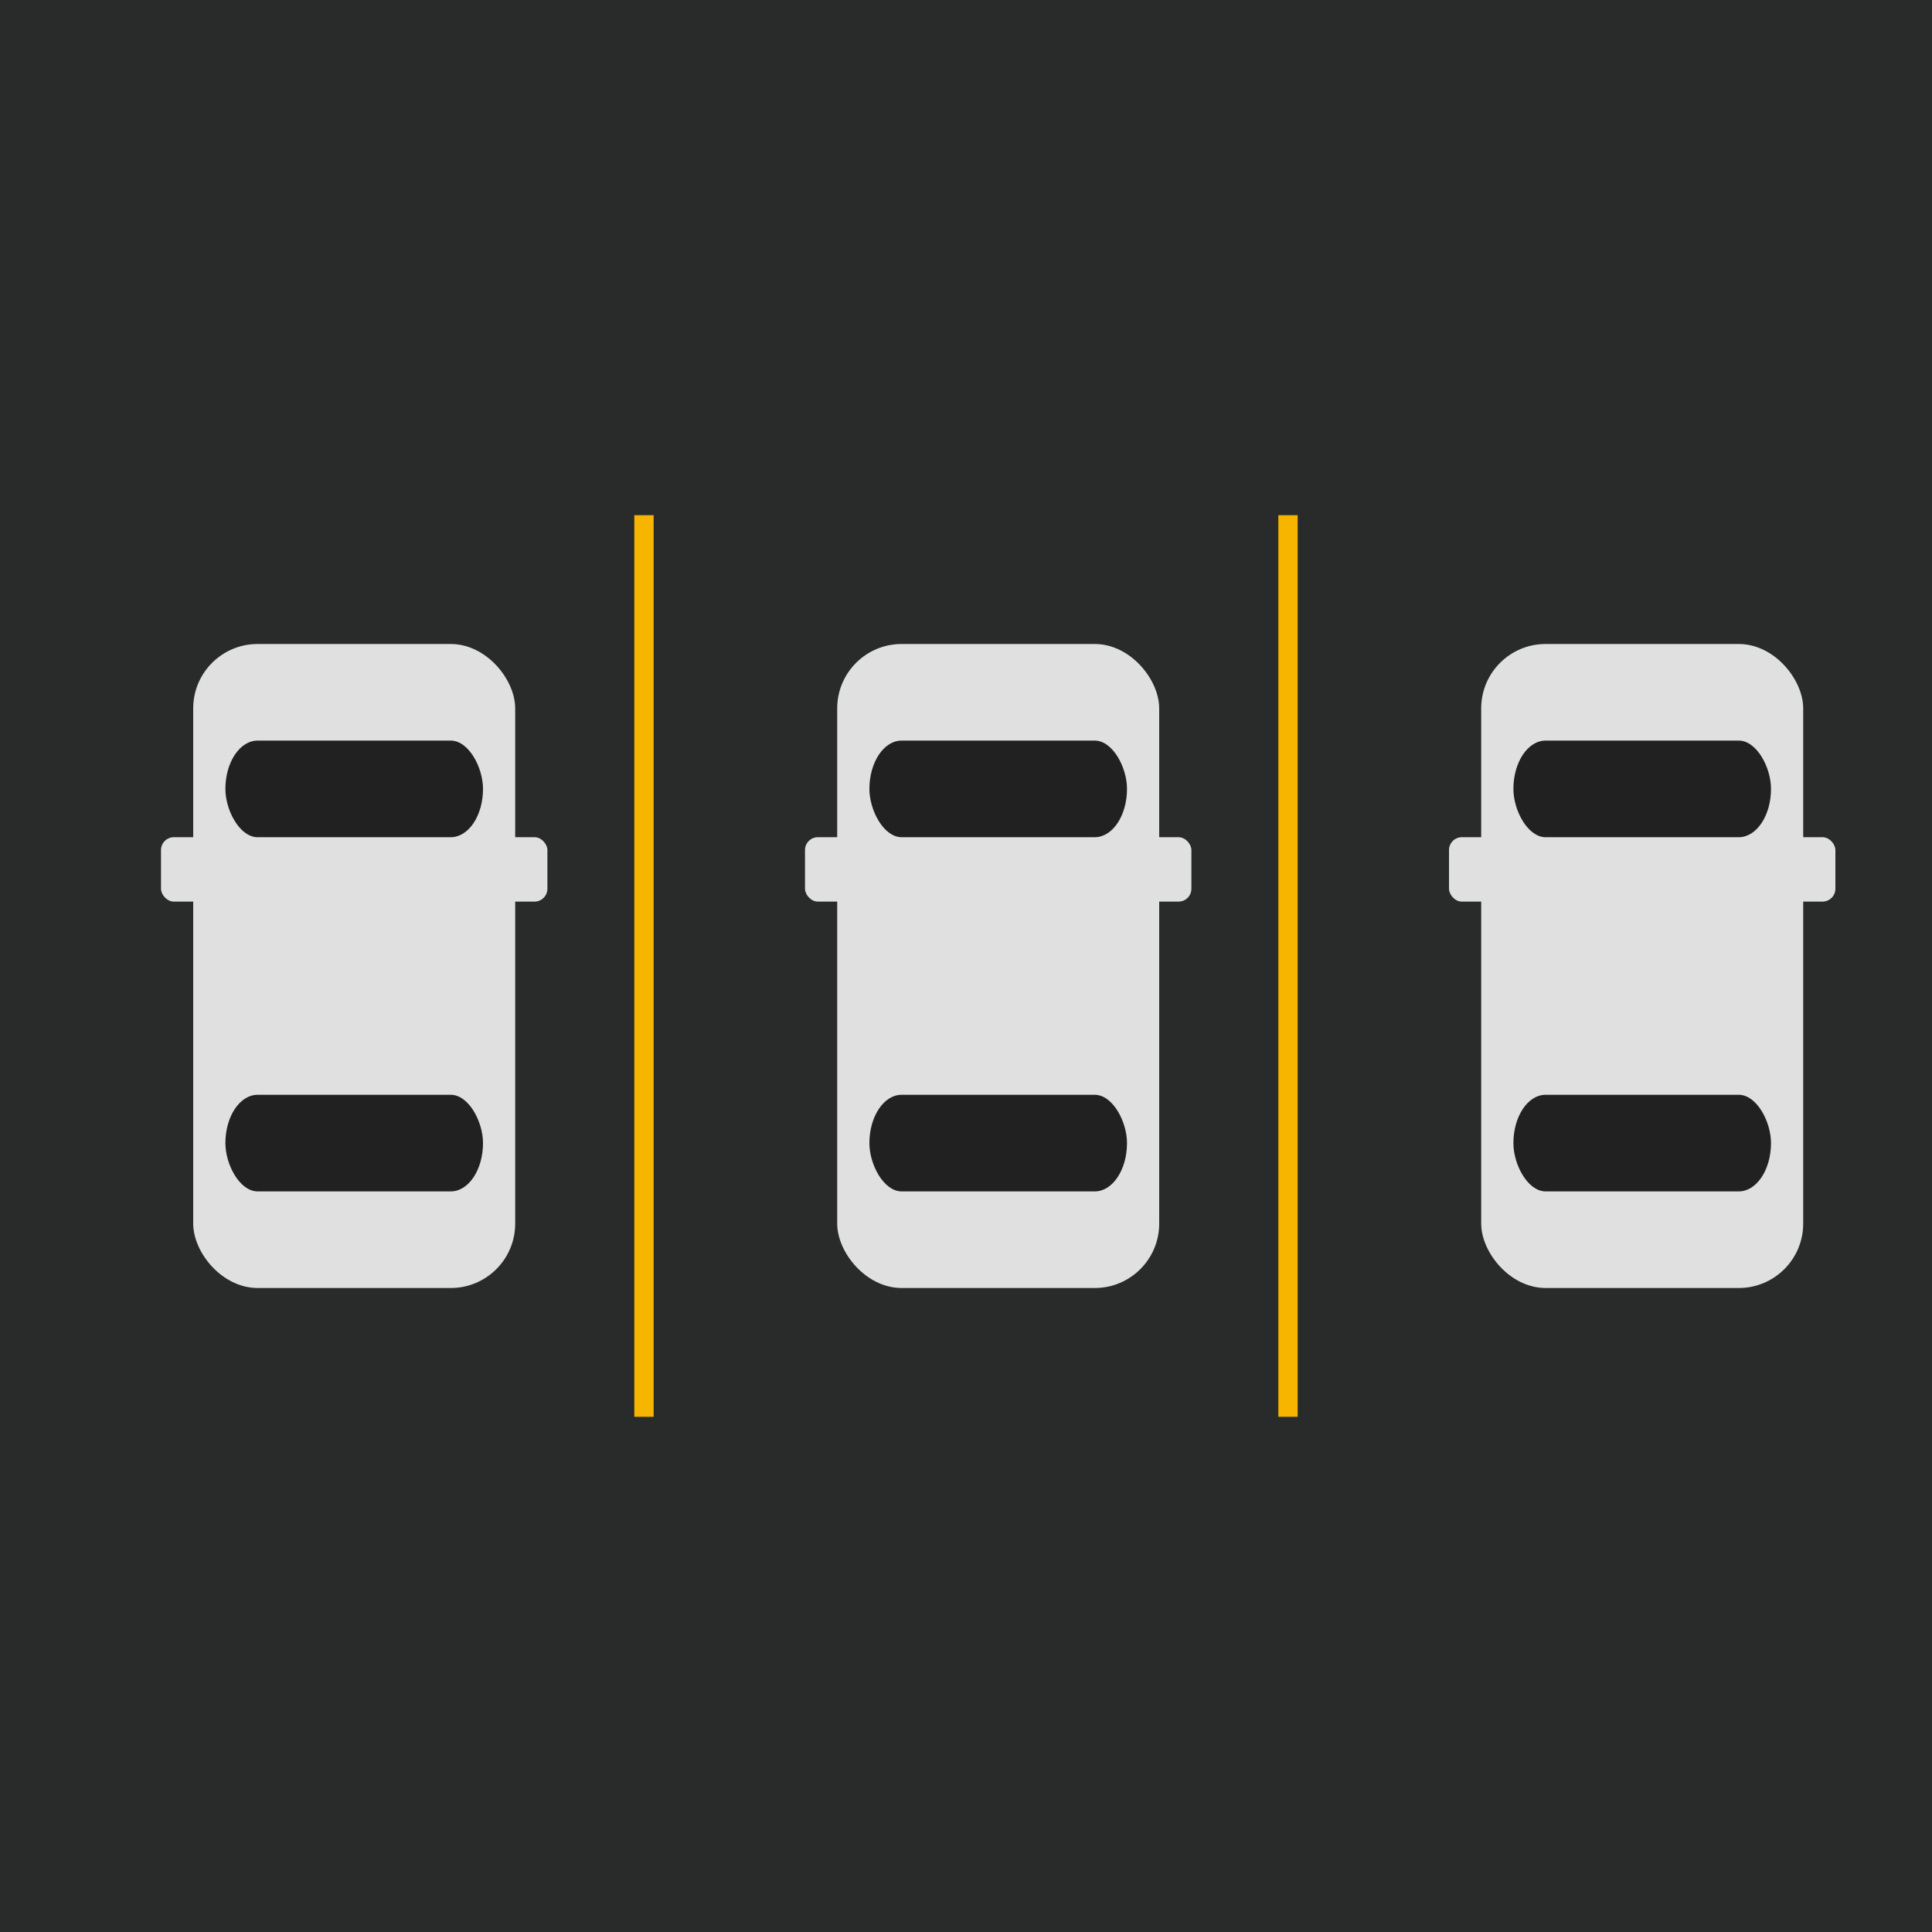 <svg version="1.1" width="300" height="300" xmlns="http://www.w3.org/2000/svg" xmlns:xlink="http://www.w3.org/1999/xlink" x="0px" y="0px">
    <rect width="100%" height="100%" fill="#282B2A" />

    <line x1="100" y1="80" x2="100" y2="220" stroke-width="3" stroke="#F7B500" />
    <line x1="200" y1="80" x2="200" y2="220" stroke-width="3" stroke="#F7B500" />

    <!-- Basic chasis -->
    <rect x="30" y="100" width="50" height="100" rx="10" fill="#e0e0e0" />
    <!-- Left mirror -->
    <rect x="25" y="130" width="10" height="10" rx="2" fill="#e0e0e0" />
    <!-- Right mirror -->
    <rect x="75" y="130" width="10" height="10" rx="2" fill="#e0e0e0" />
    <!-- Front window -->
    <rect x="35" y="115" width="40" height="15" rx="5" ry="10" fill="#212121" />
    <!-- Rear window -->
    <rect x="35" y="170" width="40" height="15" rx="5" ry="10" fill="#212121" />


    <!-- Basic chasis -->
    <rect x="130" y="100" width="50" height="100" rx="10" fill="#e0e0e0" />
    <!-- Left mirror -->
    <rect x="125" y="130" width="10" height="10" rx="2" fill="#e0e0e0" />
    <!-- Right mirror -->
    <rect x="175" y="130" width="10" height="10" rx="2" fill="#e0e0e0" />
    <!-- Front window -->
    <rect x="135" y="115" width="40" height="15" rx="5" ry="10" fill="#212121" />
    <!-- Rear window -->
    <rect x="135" y="170" width="40" height="15" rx="5" ry="10" fill="#212121" />


    <!-- Basic chasis -->
    <rect x="230" y="100" width="50" height="100" rx="10" fill="#e0e0e0" />
    <!-- Left mirror -->
    <rect x="225" y="130" width="10" height="10" rx="2" fill="#e0e0e0" />
    <!-- Right mirror -->
    <rect x="275" y="130" width="10" height="10" rx="2" fill="#e0e0e0" />
    <!-- Front window -->
    <rect x="235" y="115" width="40" height="15" rx="5" ry="10" fill="#212121" />
    <!-- Rear window -->
    <rect x="235" y="170" width="40" height="15" rx="5" ry="10" fill="#212121" />
</svg>